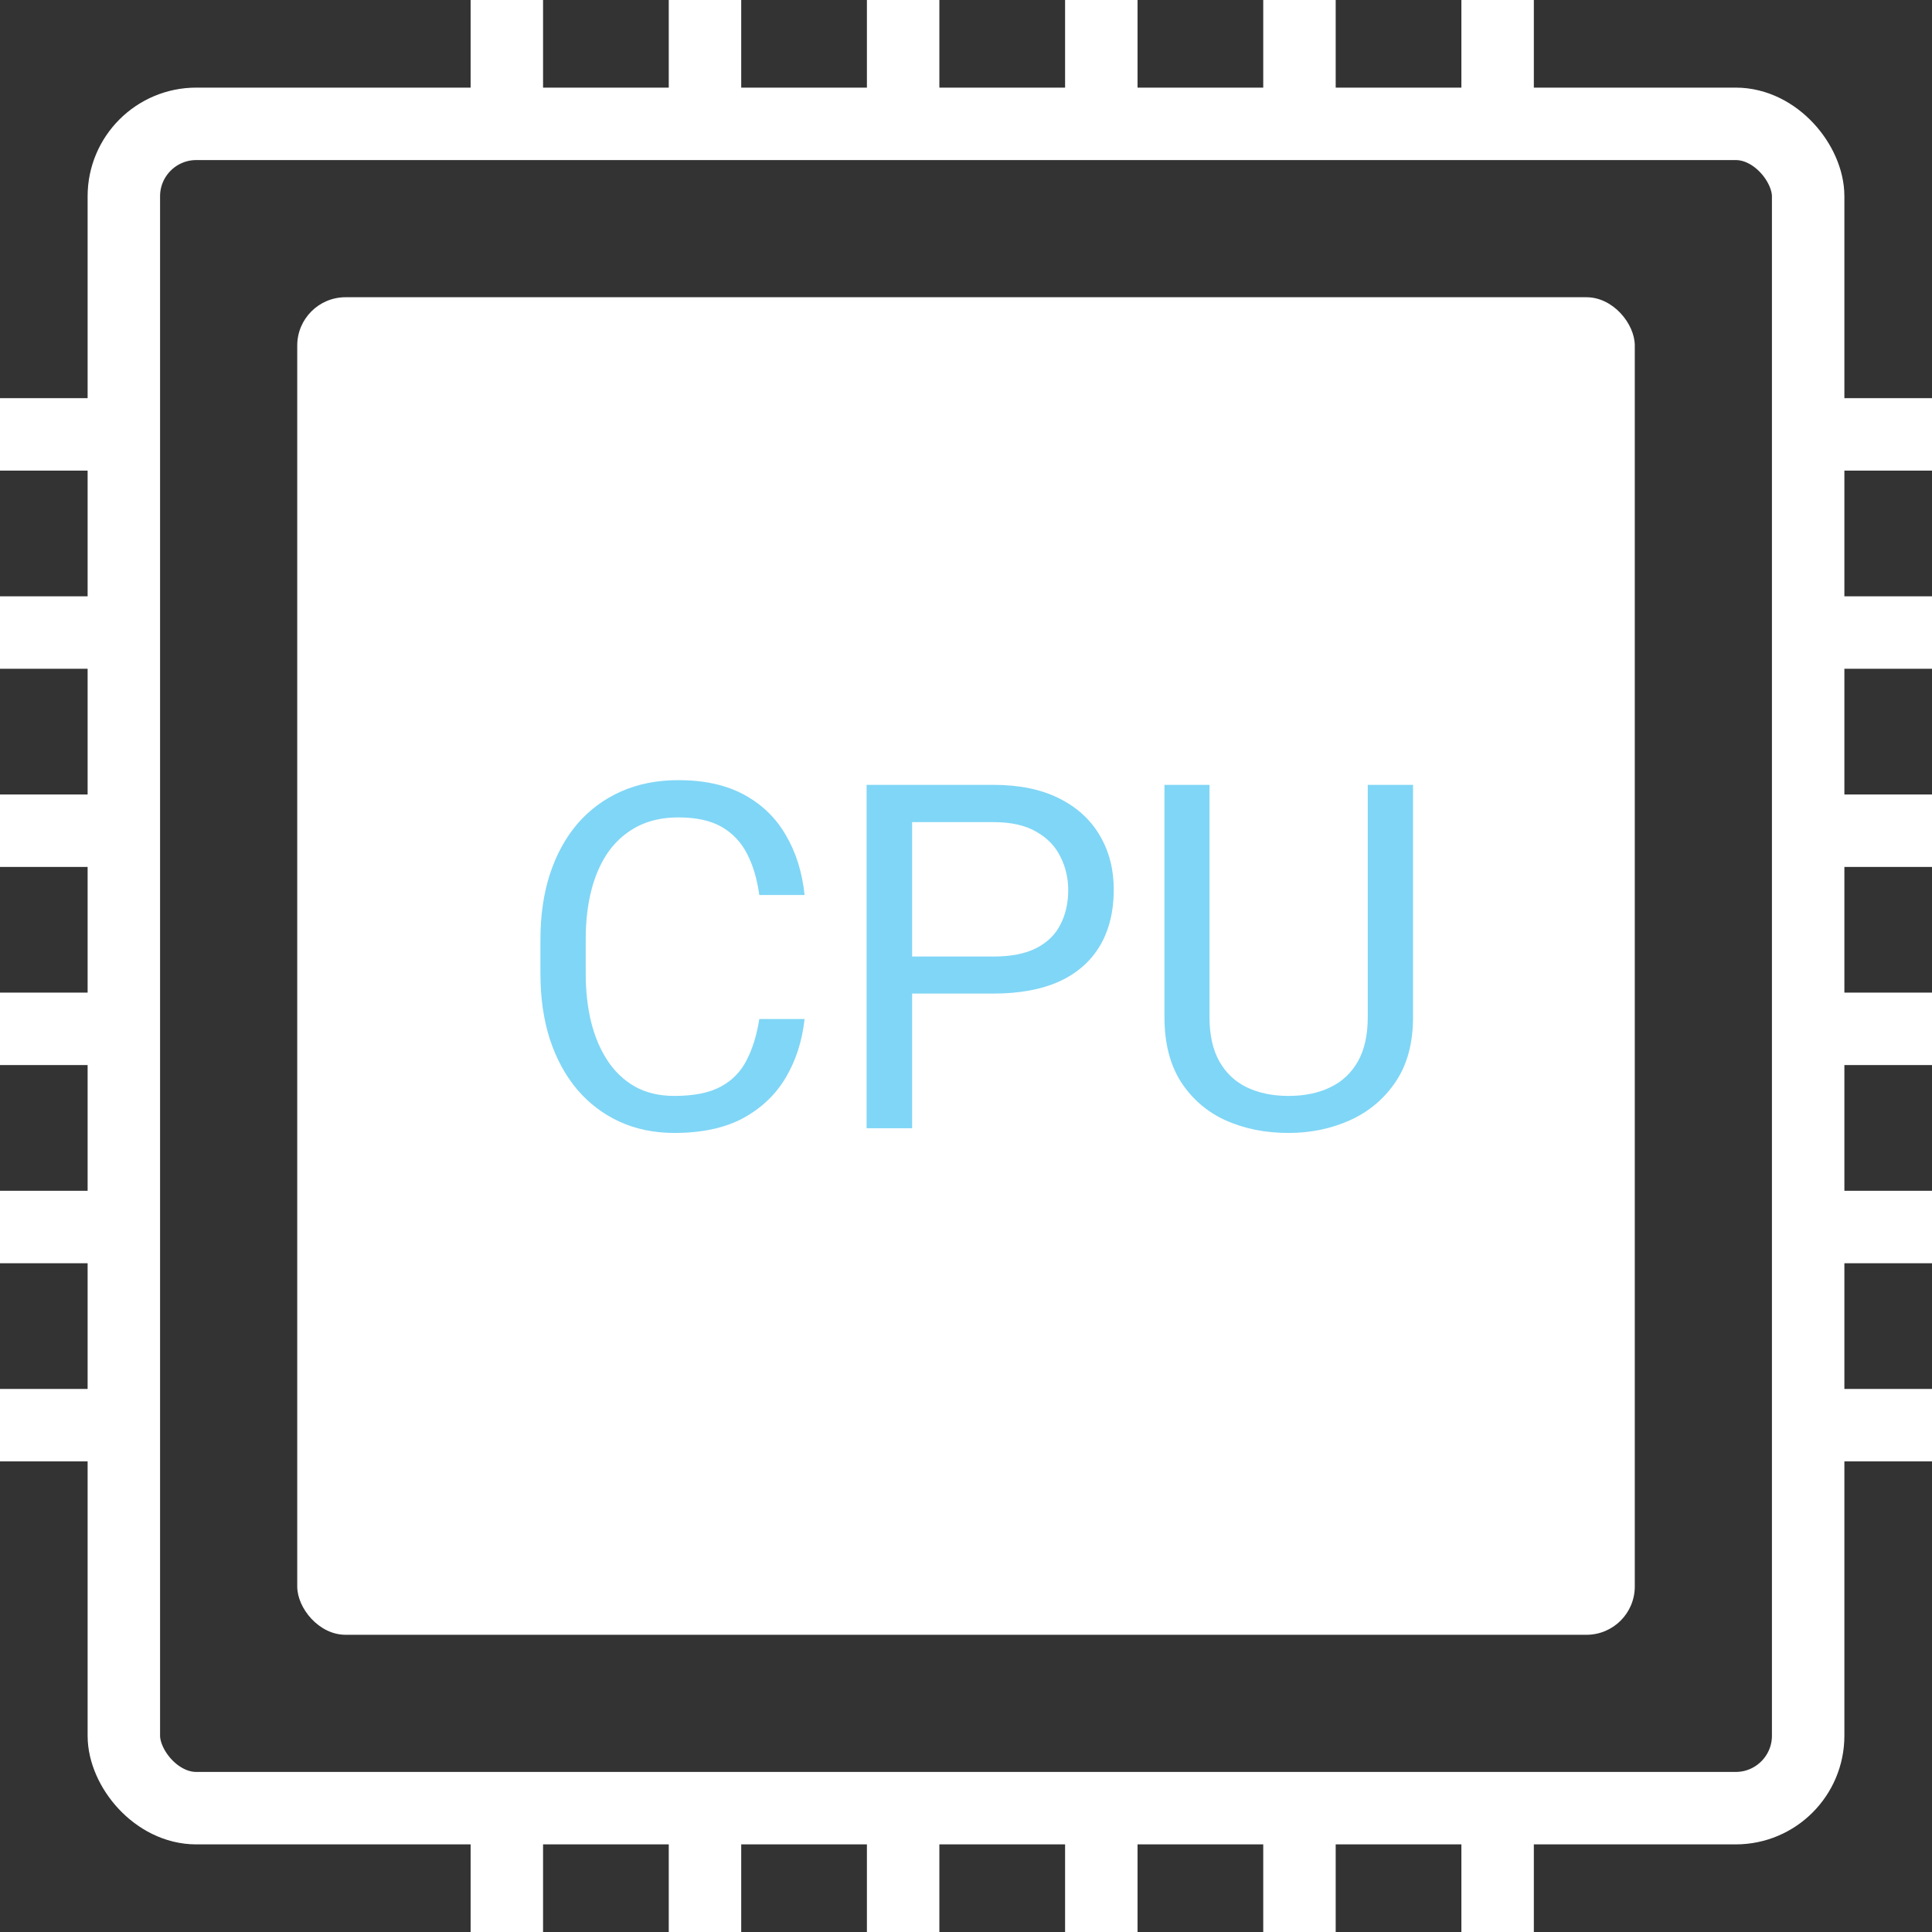 <svg width="80" height="80" viewBox="0 0 80 80" fill="none" xmlns="http://www.w3.org/2000/svg">
<rect x="0" y="0" width="80" height="80" fill="#333333" stroke="none"/>
<rect x="5.128" y="5.128" width="69.744" height="69.744" rx="3" stroke="white" stroke-width="3"/>
<rect x="12.308" y="12.308" width="55.385" height="55.385" rx="2" fill="white"/>
<line x1="74.872" y1="17.987" x2="80" y2="17.987" stroke="white" stroke-width="3"/>
<line x1="74.872" y1="26.192" x2="80" y2="26.192" stroke="white" stroke-width="3"/>
<line x1="74.872" y1="34.398" x2="80" y2="34.398" stroke="white" stroke-width="3"/>
<line x1="74.872" y1="42.602" x2="80" y2="42.602" stroke="white" stroke-width="3"/>
<line x1="74.872" y1="50.808" x2="80" y2="50.808" stroke="white" stroke-width="3"/>
<line x1="74.872" y1="59.013" x2="80" y2="59.013" stroke="white" stroke-width="3"/>
<line y1="17.987" x2="5.128" y2="17.987" stroke="white" stroke-width="3"/>
<line y1="26.192" x2="5.128" y2="26.192" stroke="white" stroke-width="3"/>
<line y1="34.398" x2="5.128" y2="34.398" stroke="white" stroke-width="3"/>
<line y1="42.602" x2="5.128" y2="42.602" stroke="white" stroke-width="3"/>
<line y1="50.808" x2="5.128" y2="50.808" stroke="white" stroke-width="3"/>
<line y1="59.013" x2="5.128" y2="59.013" stroke="white" stroke-width="3"/>
<line x1="62.013" y1="74.872" x2="62.013" y2="80" stroke="white" stroke-width="3"/>
<line x1="53.808" y1="74.872" x2="53.808" y2="80" stroke="white" stroke-width="3"/>
<line x1="45.603" y1="74.872" x2="45.603" y2="80" stroke="white" stroke-width="3"/>
<line x1="37.397" y1="74.872" x2="37.397" y2="80" stroke="white" stroke-width="3"/>
<line x1="29.192" y1="74.872" x2="29.192" y2="80" stroke="white" stroke-width="3"/>
<line x1="20.987" y1="74.872" x2="20.987" y2="80" stroke="white" stroke-width="3"/>
<line x1="62.013" y1="6.55671e-08" x2="62.013" y2="5.128" stroke="white" stroke-width="3"/>
<line x1="53.808" y1="6.55671e-08" x2="53.808" y2="5.128" stroke="white" stroke-width="3"/>
<line x1="45.603" y1="6.55671e-08" x2="45.603" y2="5.128" stroke="white" stroke-width="3"/>
<line x1="37.397" y1="6.55671e-08" x2="37.397" y2="5.128" stroke="white" stroke-width="3"/>
<line x1="29.192" y1="6.55671e-08" x2="29.192" y2="5.128" stroke="white" stroke-width="3"/>
<line x1="20.987" y1="6.55671e-08" x2="20.987" y2="5.128" stroke="white" stroke-width="3"/>
<path d="M31.441 42.196H33.316C33.218 43.095 32.961 43.899 32.544 44.608C32.127 45.318 31.538 45.881 30.776 46.298C30.015 46.708 29.064 46.913 27.925 46.913C27.092 46.913 26.333 46.757 25.649 46.444C24.973 46.132 24.39 45.689 23.901 45.116C23.413 44.537 23.036 43.843 22.769 43.036C22.508 42.222 22.378 41.317 22.378 40.321V38.905C22.378 37.909 22.508 37.008 22.769 36.2C23.036 35.386 23.416 34.69 23.911 34.11C24.413 33.531 25.015 33.085 25.718 32.773C26.421 32.46 27.212 32.304 28.091 32.304C29.165 32.304 30.073 32.505 30.816 32.909C31.558 33.313 32.134 33.873 32.544 34.589C32.961 35.298 33.218 36.122 33.316 37.06H31.441C31.349 36.395 31.18 35.826 30.933 35.351C30.685 34.869 30.334 34.498 29.878 34.237C29.422 33.977 28.827 33.847 28.091 33.847C27.459 33.847 26.903 33.967 26.421 34.208C25.946 34.449 25.545 34.791 25.22 35.233C24.901 35.676 24.66 36.207 24.497 36.825C24.334 37.444 24.253 38.13 24.253 38.886V40.321C24.253 41.018 24.325 41.672 24.468 42.284C24.618 42.896 24.842 43.433 25.142 43.895C25.441 44.358 25.822 44.722 26.284 44.989C26.747 45.25 27.293 45.38 27.925 45.38C28.726 45.38 29.364 45.253 29.839 44.999C30.314 44.745 30.672 44.38 30.913 43.905C31.161 43.43 31.336 42.86 31.441 42.196ZM41.128 41.142H37.329V39.608H41.128C41.864 39.608 42.459 39.491 42.915 39.257C43.371 39.023 43.703 38.697 43.911 38.28C44.126 37.864 44.233 37.388 44.233 36.855C44.233 36.366 44.126 35.907 43.911 35.477C43.703 35.048 43.371 34.703 42.915 34.442C42.459 34.175 41.864 34.042 41.128 34.042H37.769V46.718H35.884V32.499H41.128C42.202 32.499 43.111 32.685 43.853 33.056C44.595 33.427 45.158 33.941 45.542 34.599C45.926 35.25 46.118 35.995 46.118 36.835C46.118 37.746 45.926 38.524 45.542 39.169C45.158 39.813 44.595 40.305 43.853 40.644C43.111 40.976 42.202 41.142 41.128 41.142ZM56.636 32.499H58.511V42.118C58.511 43.186 58.273 44.075 57.798 44.784C57.323 45.494 56.691 46.028 55.903 46.386C55.122 46.737 54.273 46.913 53.355 46.913C52.391 46.913 51.519 46.737 50.737 46.386C49.963 46.028 49.347 45.494 48.892 44.784C48.443 44.075 48.218 43.186 48.218 42.118V32.499H50.083V42.118C50.083 42.86 50.22 43.472 50.493 43.954C50.767 44.436 51.148 44.794 51.636 45.028C52.131 45.263 52.704 45.38 53.355 45.38C54.012 45.38 54.585 45.263 55.073 45.028C55.568 44.794 55.952 44.436 56.226 43.954C56.499 43.472 56.636 42.86 56.636 42.118V32.499Z" fill="#80D6F6"/>
</svg>
